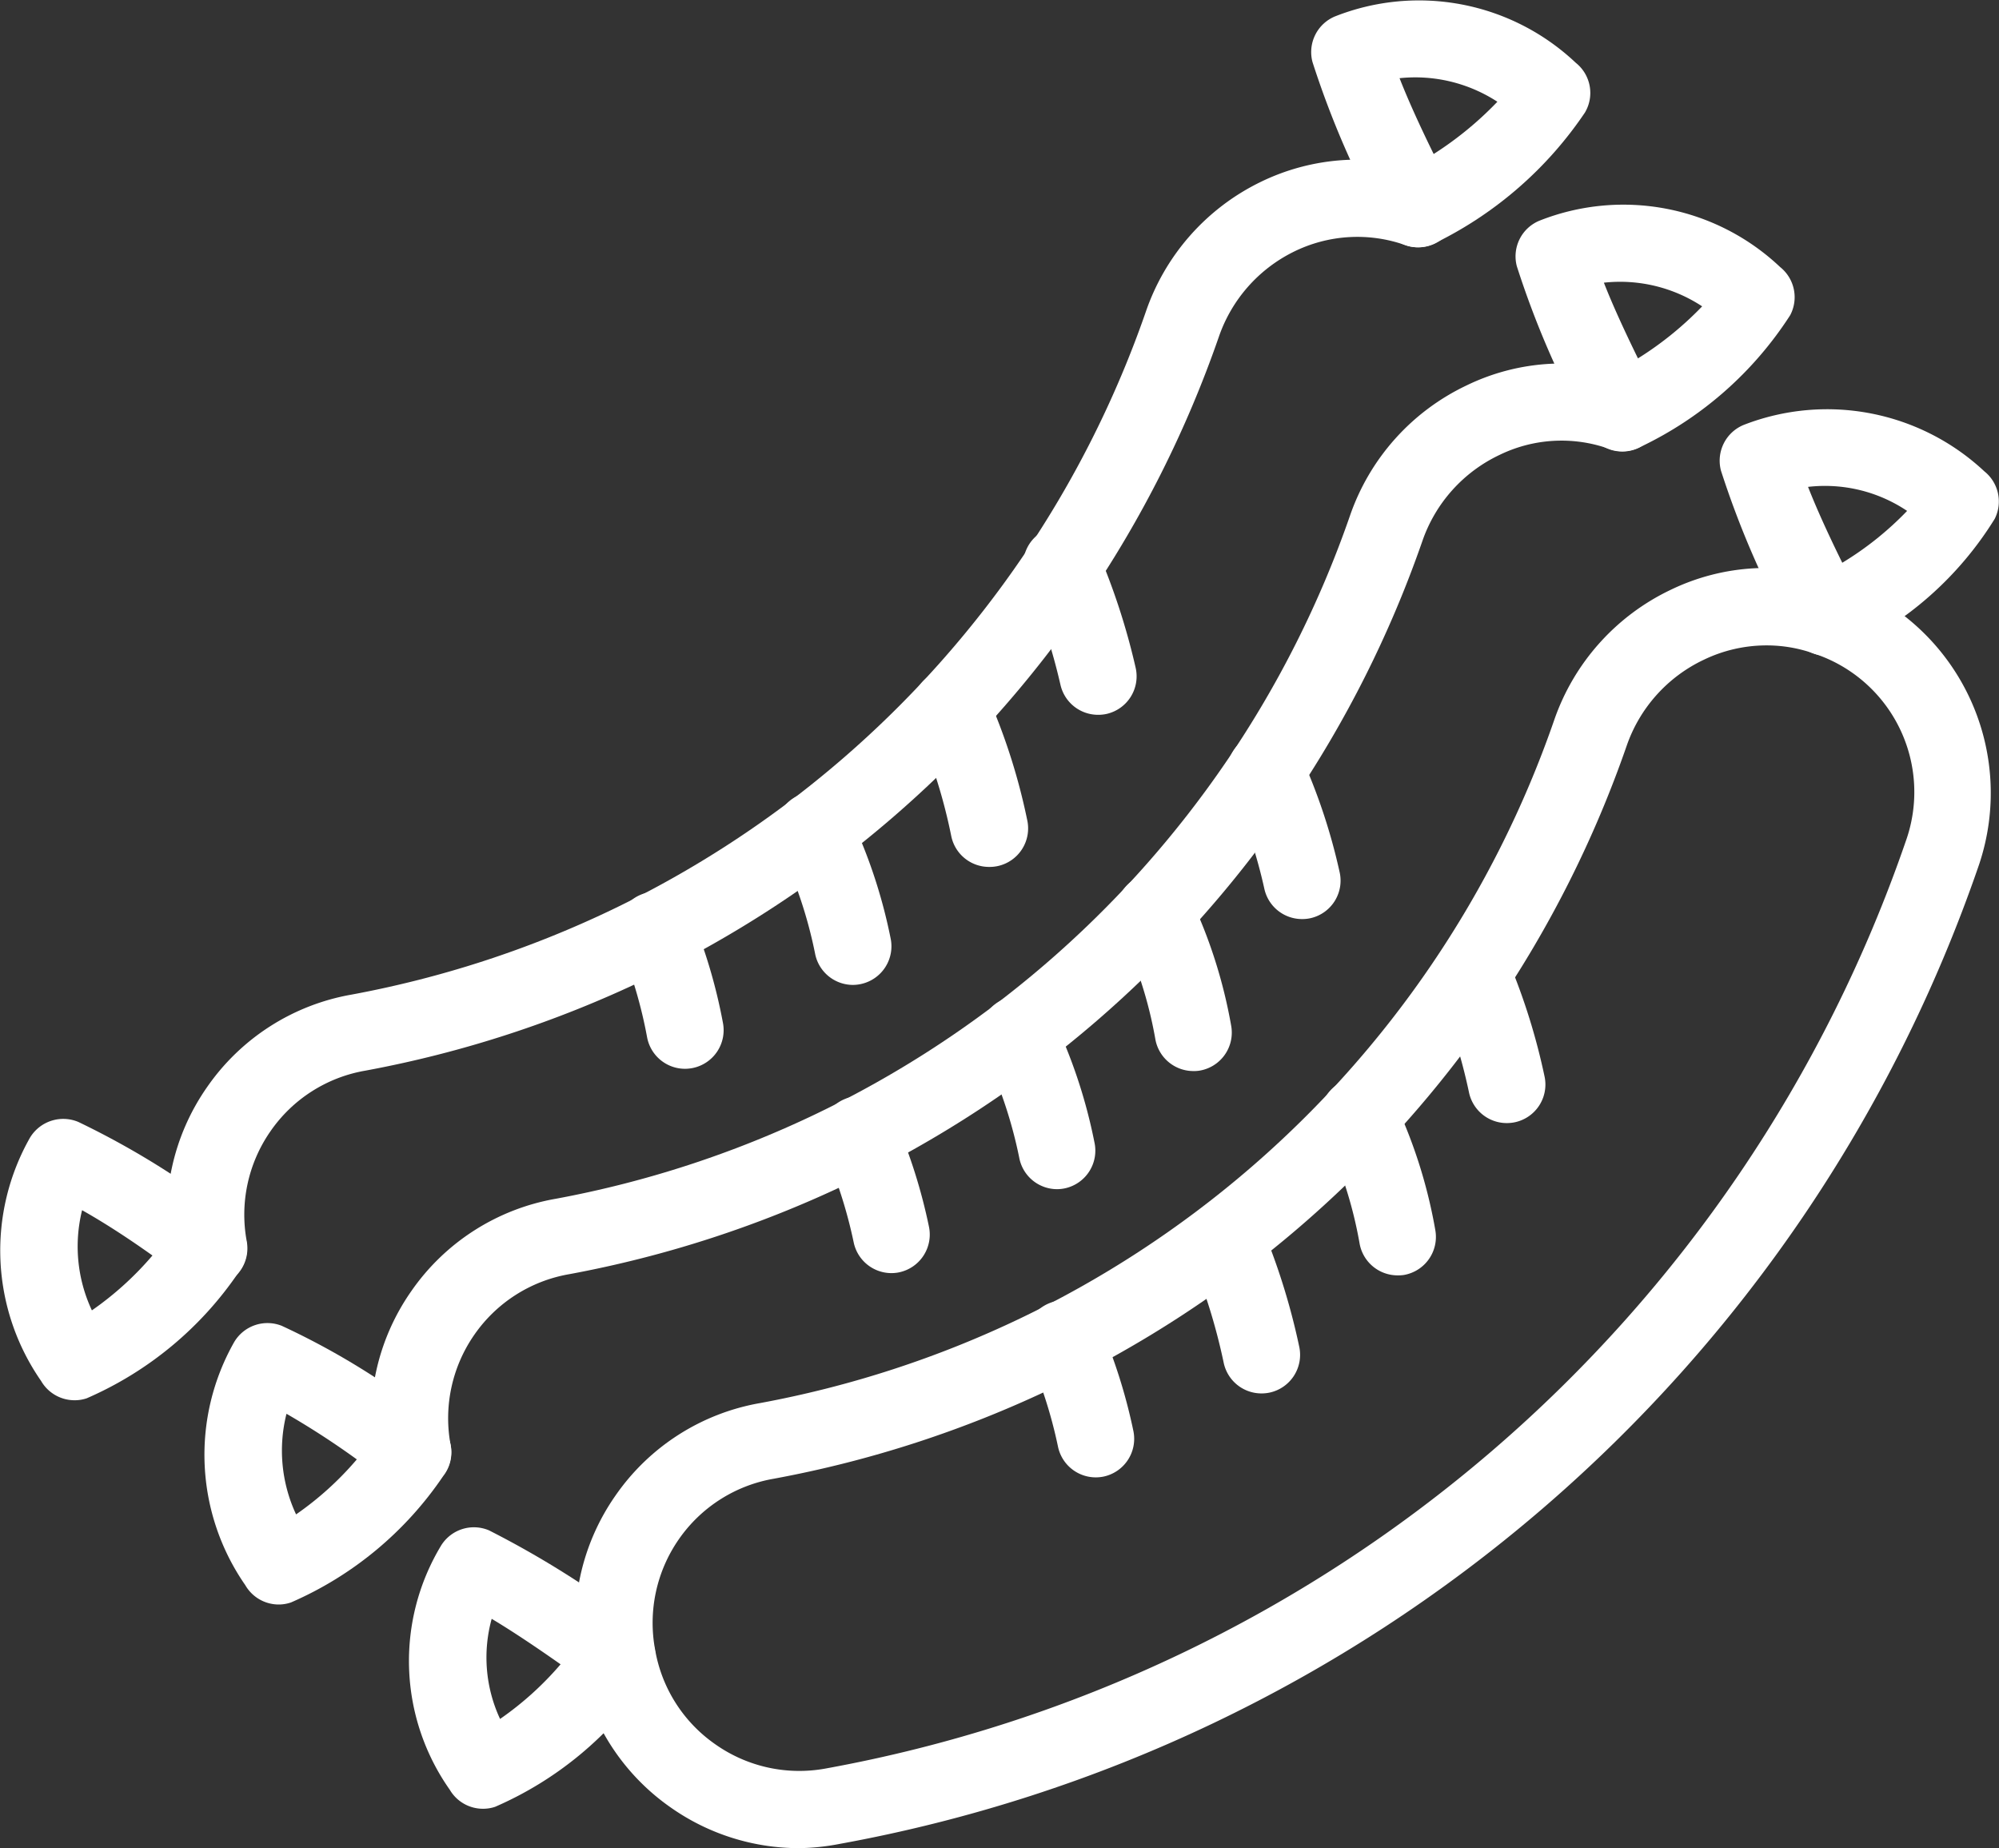 <svg id="Group_284" data-name="Group 284" xmlns="http://www.w3.org/2000/svg" width="33.698" height="31.153" viewBox="0 0 33.698 31.153">
  <rect x="0" y="0" width="33.698" height="31.153" fill="#333333" stroke="none"/>
  <path id="Path_1425" data-name="Path 1425" d="M1805.13-153.974a3.759,3.759,0,0,1-2.152-.679,3.744,3.744,0,0,1-1.557-2.435,3.752,3.752,0,0,1,.617-2.83,3.747,3.747,0,0,1,2.435-1.558,17.54,17.54,0,0,0,13.387-11.508,3.808,3.808,0,0,1,1.964-2.2,3.691,3.691,0,0,1,2.848-.155,3.787,3.787,0,0,1,2.347,4.8,25.049,25.049,0,0,1-19.206,16.494A3.806,3.806,0,0,1,1805.13-153.974Zm16.306-20.274a2.436,2.436,0,0,0-1.052.242,2.51,2.51,0,0,0-1.3,1.449A18.841,18.841,0,0,1,1804.7-160.2h0a2.455,2.455,0,0,0-1.595,1.02,2.466,2.466,0,0,0-.4,1.858,2.447,2.447,0,0,0,1.019,1.6,2.456,2.456,0,0,0,1.86.405,23.747,23.747,0,0,0,18.208-15.64,2.457,2.457,0,0,0-1.55-3.153A2.377,2.377,0,0,0,1821.436-174.248Z" transform="translate(-1791.662 185.127)" fill="#fff"/>
  <path id="Path_1426" data-name="Path 1426" d="M1832.694-123.525a.651.651,0,0,1-.637-.523,7.815,7.815,0,0,0-.5-1.554.651.651,0,0,1,.343-.854.653.653,0,0,1,.854.342,9.254,9.254,0,0,1,.576,1.812.651.651,0,0,1-.51.765A.662.662,0,0,1,1832.694-123.525Z" transform="translate(-1814.223 148.428)" fill="#fff"/>
  <path id="Path_1427" data-name="Path 1427" d="M1843.566-129.949a.651.651,0,0,1-.635-.509,9.906,9.906,0,0,0-.573-1.832.651.651,0,0,1,.335-.856.649.649,0,0,1,.857.335,11.3,11.3,0,0,1,.652,2.071.651.651,0,0,1-.494.776A.647.647,0,0,1,1843.566-129.949Z" transform="translate(-1822.301 153.437)" fill="#fff"/>
  <path id="Path_1428" data-name="Path 1428" d="M1852.57-138.078a.651.651,0,0,1-.64-.544,7.094,7.094,0,0,0-.6-1.858.65.65,0,0,1,.313-.865.653.653,0,0,1,.866.312,8.471,8.471,0,0,1,.7,2.2.651.651,0,0,1-.535.749A.687.687,0,0,1,1852.57-138.078Z" transform="translate(-1829.012 159.576)" fill="#fff"/>
  <path id="Path_1429" data-name="Path 1429" d="M1860.1-147.7a.651.651,0,0,1-.638-.529,9.544,9.544,0,0,0-.539-1.717.65.65,0,0,1,.363-.845.65.65,0,0,1,.845.362,10.766,10.766,0,0,1,.61,1.957.65.65,0,0,1-.518.761A.7.7,0,0,1,1860.1-147.7Z" transform="translate(-1834.701 166.631)" fill="#fff"/>
  <path id="Path_1430" data-name="Path 1430" d="M1791.463-106.566a.648.648,0,0,1-.559-.319,3.766,3.766,0,0,1-.145-4.121.65.65,0,0,1,.807-.252,16.09,16.09,0,0,1,2.533,1.6.649.649,0,0,1,.265.436.642.642,0,0,1-.131.493,5.962,5.962,0,0,1-2.565,2.13A.637.637,0,0,1,1791.463-106.566Zm.146-3.2a2.453,2.453,0,0,0,.142,1.686,5.335,5.335,0,0,0,1.02-.921C1792.361-109.289,1791.956-109.561,1791.609-109.768Z" transform="translate(-1783.321 137.055)" fill="#fff"/>
  <path id="Path_1431" data-name="Path 1431" d="M1879.821-182.076a.662.662,0,0,1-.186-.027.651.651,0,0,1-.393-.325,15.593,15.593,0,0,1-1.2-2.769.652.652,0,0,1,.387-.772,3.878,3.878,0,0,1,4.053.784.65.65,0,0,1,.175.8,5.809,5.809,0,0,1-2.519,2.227A.652.652,0,0,1,1879.821-182.076Zm-.311-2.847q.209.532.577,1.279a5.368,5.368,0,0,0,1.093-.874A2.486,2.486,0,0,0,1879.51-184.923Z" transform="translate(-1849.031 193.13)" fill="#fff"/>
  <path id="Path_1432" data-name="Path 1432" d="M1788.383-170.236a.649.649,0,0,1-.638-.534,3.745,3.745,0,0,1,.614-2.832,3.744,3.744,0,0,1,2.436-1.559,17.556,17.556,0,0,0,13.387-11.508,3.8,3.8,0,0,1,1.963-2.2,3.672,3.672,0,0,1,2.85-.156.65.65,0,0,1,.394.831.648.648,0,0,1-.832.394,2.385,2.385,0,0,0-1.851.1,2.51,2.51,0,0,0-1.3,1.448,18.861,18.861,0,0,1-14.383,12.362,2.453,2.453,0,0,0-1.6,1.021,2.463,2.463,0,0,0-.4,1.857.649.649,0,0,1-.522.756A.651.651,0,0,1,1788.383-170.236Z" transform="translate(-1781.427 195.368)" fill="#fff"/>
  <path id="Path_1433" data-name="Path 1433" d="M1819.013-137.207a.651.651,0,0,1-.636-.523,7.891,7.891,0,0,0-.5-1.555.65.65,0,0,1,.343-.853.652.652,0,0,1,.854.342,9.212,9.212,0,0,1,.574,1.812.651.651,0,0,1-.51.765A.659.659,0,0,1,1819.013-137.207Z" transform="translate(-1803.987 158.667)" fill="#fff"/>
  <path id="Path_1434" data-name="Path 1434" d="M1829.773-143.628a.65.65,0,0,1-.635-.509,7.662,7.662,0,0,0-.6-1.8.651.651,0,0,1,.29-.873.65.65,0,0,1,.873.291,8.822,8.822,0,0,1,.7,2.1.65.65,0,0,1-.494.776A.646.646,0,0,1,1829.773-143.628Z" transform="translate(-1811.952 163.673)" fill="#fff"/>
  <path id="Path_1435" data-name="Path 1435" d="M1838.889-151.762a.651.651,0,0,1-.641-.544,7.1,7.1,0,0,0-.6-1.856.649.649,0,0,1,.31-.865.649.649,0,0,1,.866.31,8.438,8.438,0,0,1,.705,2.2.65.65,0,0,1-.535.748A.6.6,0,0,1,1838.889-151.762Z" transform="translate(-1818.773 169.816)" fill="#fff"/>
  <path id="Path_1436" data-name="Path 1436" d="M1846.3-161.374a.65.65,0,0,1-.633-.5,8.719,8.719,0,0,0-.568-1.711.652.652,0,0,1,.315-.865.651.651,0,0,1,.863.315,9.948,9.948,0,0,1,.655,1.963.649.649,0,0,1-.484.782A.646.646,0,0,1,1846.3-161.374Z" transform="translate(-1824.351 176.866)" fill="#fff"/>
  <path id="Path_1437" data-name="Path 1437" d="M1777.766-120.245a.65.65,0,0,1-.564-.326,3.851,3.851,0,0,1-.186-4.1.652.652,0,0,1,.8-.272,12.636,12.636,0,0,1,2.6,1.613.648.648,0,0,1,.254.434.644.644,0,0,1-.132.486,5.96,5.96,0,0,1-2.565,2.13A.638.638,0,0,1,1777.766-120.245Zm.13-3.213a2.544,2.544,0,0,0,.162,1.694,5.321,5.321,0,0,0,1.024-.927A13.738,13.738,0,0,0,1777.9-123.458Z" transform="translate(-1773.067 147.291)" fill="#fff"/>
  <path id="Path_1438" data-name="Path 1438" d="M1866.142-195.754a.662.662,0,0,1-.186-.027.653.653,0,0,1-.392-.325,15.39,15.39,0,0,1-1.2-2.771.65.65,0,0,1,.381-.768,3.845,3.845,0,0,1,4.058.782.65.65,0,0,1,.169.811,6.135,6.135,0,0,1-2.511,2.214A.649.649,0,0,1,1866.142-195.754Zm-.312-2.85c.138.354.332.781.576,1.28a5.646,5.646,0,0,0,1.082-.877A2.517,2.517,0,0,0,1865.83-198.6Z" transform="translate(-1838.794 203.365)" fill="#fff"/>
  <path id="Path_1439" data-name="Path 1439" d="M1774.7-183.913a.651.651,0,0,1-.639-.535,3.753,3.753,0,0,1,.617-2.833,3.747,3.747,0,0,1,2.436-1.558,17.56,17.56,0,0,0,13.387-11.508,3.8,3.8,0,0,1,1.914-2.179,3.72,3.72,0,0,1,2.893-.174.651.651,0,0,1,.4.829.651.651,0,0,1-.829.4,2.42,2.42,0,0,0-1.889.113,2.509,2.509,0,0,0-1.26,1.439,18.865,18.865,0,0,1-14.384,12.362,2.447,2.447,0,0,0-1.6,1.021,2.46,2.46,0,0,0-.4,1.859.651.651,0,0,1-.524.756A.641.641,0,0,1,1774.7-183.913Z" transform="translate(-1771.186 205.604)" fill="#fff"/>
  <path id="Path_1440" data-name="Path 1440" d="M1805.294-150.89a.651.651,0,0,1-.636-.523,7.777,7.777,0,0,0-.457-1.554.65.65,0,0,1,.34-.854.65.65,0,0,1,.854.34,9.036,9.036,0,0,1,.539,1.812.651.651,0,0,1-.51.766A.665.665,0,0,1,1805.294-150.89Z" transform="translate(-1793.748 168.906)" fill="#fff"/>
  <path id="Path_1441" data-name="Path 1441" d="M1816.09-157.306a.651.651,0,0,1-.635-.509,7.566,7.566,0,0,0-.6-1.8.65.65,0,0,1,.29-.873.652.652,0,0,1,.873.29,8.838,8.838,0,0,1,.705,2.1.651.651,0,0,1-.494.776A.652.652,0,0,1,1816.09-157.306Z" transform="translate(-1801.711 173.908)" fill="#fff"/>
  <path id="Path_1442" data-name="Path 1442" d="M1825.209-165.439a.65.65,0,0,1-.635-.509,9.083,9.083,0,0,0-.6-1.892.65.65,0,0,1,.312-.865.653.653,0,0,1,.866.312,10.377,10.377,0,0,1,.7,2.163.65.65,0,0,1-.494.776A.65.65,0,0,1,1825.209-165.439Z" transform="translate(-1808.536 180.052)" fill="#fff"/>
  <path id="Path_1443" data-name="Path 1443" d="M1832.622-175.173a.65.65,0,0,1-.633-.5,10.22,10.22,0,0,0-.576-1.764.65.65,0,0,1,.334-.856.649.649,0,0,1,.857.336,11.411,11.411,0,0,1,.65,1.986.65.65,0,0,1-.484.782A.652.652,0,0,1,1832.622-175.173Z" transform="translate(-1814.111 187.222)" fill="#fff"/>
  <path id="Path_1444" data-name="Path 1444" d="M1764.085-133.925a.651.651,0,0,1-.564-.325,3.855,3.855,0,0,1-.188-4.1.655.655,0,0,1,.816-.266,13.959,13.959,0,0,1,2.583,1.608.648.648,0,0,1,.254.434.648.648,0,0,1-.131.486,5.961,5.961,0,0,1-2.565,2.13A.631.631,0,0,1,1764.085-133.925Zm.126-3.2a2.54,2.54,0,0,0,.166,1.685,5.363,5.363,0,0,0,1.021-.925C1764.9-136.719,1764.508-136.962,1764.211-137.129Z" transform="translate(-1762.828 157.528)" fill="#fff"/>
  <path id="Path_1445" data-name="Path 1445" d="M1852.462-209.435a.659.659,0,0,1-.186-.027.653.653,0,0,1-.393-.326,15.512,15.512,0,0,1-1.2-2.77.651.651,0,0,1,.379-.768,3.849,3.849,0,0,1,4.06.782.649.649,0,0,1,.154.838,6.481,6.481,0,0,1-2.5,2.188A.65.65,0,0,1,1852.462-209.435Zm-.311-2.85q.208.531.575,1.278a5.8,5.8,0,0,0,1.074-.881A2.536,2.536,0,0,0,1852.151-212.285Z" transform="translate(-1828.558 213.603)" fill="#fff"/>
</svg>

